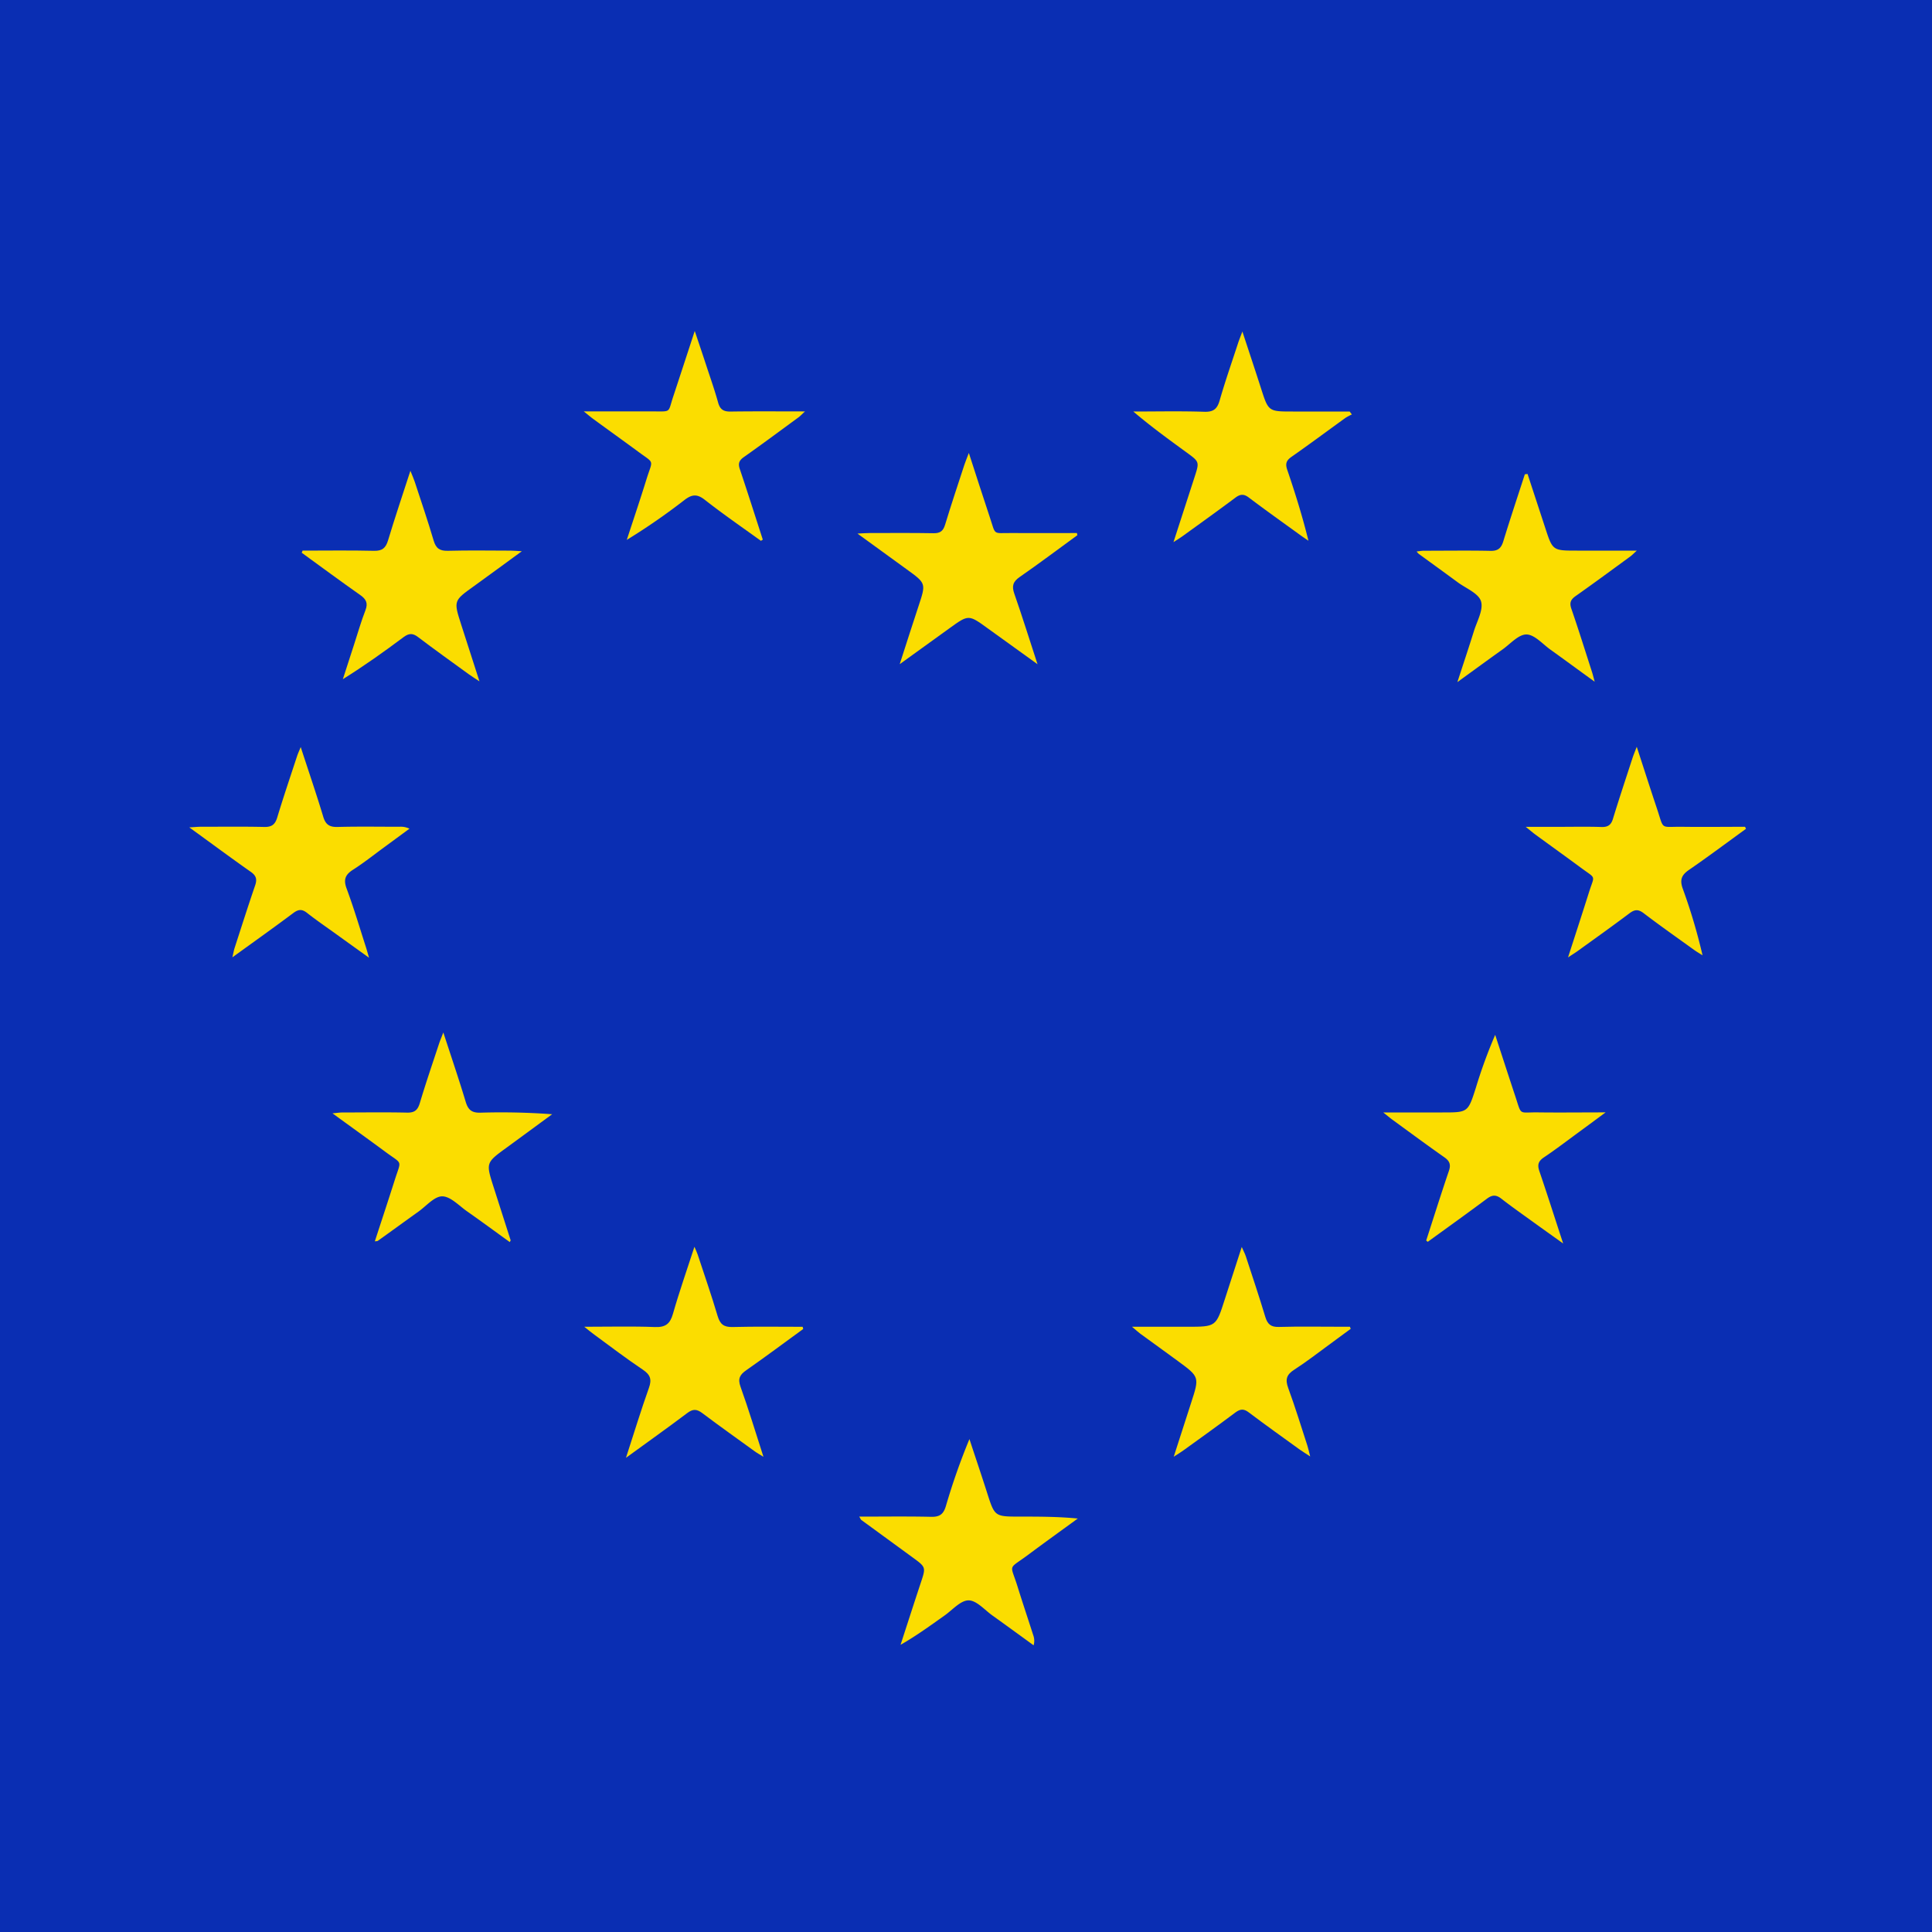 <svg id="Ebene_1" data-name="Ebene 1" xmlns="http://www.w3.org/2000/svg" viewBox="0 0 1000 1000"><defs><style>.cls-1{fill:#0a2eb3;}.cls-2{fill:#fbdd00;}</style></defs><title>euro_flag</title><rect class="cls-1" width="1000" height="1002.66"/><path class="cls-2" d="M790.66,245.33q4.56,13.91,9.12,27.8C803.65,285,803.63,285,816.28,285h30.94c-1.55,1.4-2.38,2.28-3.34,3-9.41,6.87-18.79,13.8-28.32,20.51-2.59,1.83-3.3,3.47-2.22,6.6,3.75,10.86,7.16,21.83,10.69,32.75.39,1.23.69,2.48,1.38,5-8.32-6-15.63-11.4-23-16.67-4-2.89-8.2-7.77-12.33-7.79s-8.28,4.85-12.32,7.72c-7.43,5.29-14.79,10.69-23.42,16.94,3.15-9.69,5.95-18,8.53-26.31,1.61-5.2,5.06-11.18,3.69-15.55-1.3-4.13-7.8-6.67-12.07-9.82-6.7-4.94-13.46-9.81-20.18-14.72a9.51,9.51,0,0,1-1.07-1.22c1.49-.16,2.64-.38,3.78-.38,11.5,0,23-.18,34.48.06,3.91.09,5.53-1.43,6.62-5,3.55-11.6,7.4-23.1,11.14-34.64Z"/><path class="cls-2" d="M393.85,279.93c-9.69-7-19.57-13.8-29-21.19-4.09-3.22-6.78-2.87-10.68.15a333.12,333.12,0,0,1-29.75,20.56c3.44-10.54,7-21.06,10.28-31.64,3.21-10.23,4.22-7.66-4.34-14-7.64-5.62-15.36-11.15-23-16.74-1.41-1-2.75-2.17-5.2-4.13,12.79,0,24.21,0,35.63,0,9.85,0,7.85.85,10.61-7.49,3.59-10.88,7.15-21.77,11.2-34.13,2.28,6.79,4.12,12.21,5.9,17.65,2.13,6.48,4.4,12.93,6.23,19.5,1,3.55,2.87,4.6,6.42,4.55,12.46-.18,24.92-.07,38.53-.07-1.67,1.53-2.48,2.42-3.44,3.12-9.4,6.89-18.76,13.84-28.28,20.56-2.5,1.77-3,3.42-2,6.26,4.07,12.1,7.93,24.28,11.87,36.43Z"/><path class="cls-2" d="M444.75,785c12.88,0,25-.18,37.14.1,4.4.1,6.43-1.25,7.71-5.6a338.68,338.68,0,0,1,12.18-34.64c3,9.2,6.14,18.38,9.08,27.61,4,12.5,3.91,12.52,17,12.52,9.92,0,19.83,0,30,1-8.55,6.24-17.16,12.4-25.63,18.73-10.74,8-9.37,4.2-5.54,16.51,2.62,8.43,5.44,16.79,8.13,25.19a8.36,8.36,0,0,1,.18,5.19c-7.1-5.15-14.18-10.33-21.32-15.43-4.05-2.89-8.2-7.81-12.32-7.83s-8.29,4.87-12.34,7.75c-7.39,5.24-14.71,10.59-22.89,15.25,3.48-10.7,6.93-21.43,10.47-32.11,2.67-8.06,2.73-8.05-4.25-13.14q-13.31-9.72-26.63-19.44C445.5,786.46,445.41,786.09,444.75,785Z"/><path class="cls-2" d="M155.65,386.67c4.23,13,8.17,24.48,11.67,36.11,1.24,4.1,3.29,5.36,7.46,5.25,10.65-.28,21.32-.1,32-.1a10.14,10.14,0,0,1,5.16,1c-4.34,3.18-8.68,6.38-13,9.55-5.38,3.93-10.6,8.11-16.21,11.68-4,2.56-5.06,5.07-3.33,9.74,3.71,10,6.74,20.21,10,30.34.44,1.36.81,2.75,1.61,5.48-6.45-4.63-11.81-8.47-17.15-12.32-5-3.6-10.1-7.08-14.94-10.89-2.54-2-4.39-1.92-7,0-10.12,7.56-20.41,14.9-31.64,23,.55-2.34.76-3.65,1.17-4.9,3.49-10.77,6.92-21.56,10.59-32.27,1.1-3.18.62-5.08-2.24-7.08-10.34-7.26-20.48-14.79-31.82-23,2.79-.16,4.31-.33,5.83-.33,11,0,22-.15,33,.1,3.86.08,5.59-1.28,6.69-4.92,3.23-10.68,6.82-21.24,10.3-31.84C154.2,390.05,154.75,388.89,155.65,386.67Z"/><path class="cls-2" d="M643.06,171.59c3.49,10.64,6.62,20,9.66,29.48C656.56,213,656.53,213,669.2,213h29.38l1.14,1.53a27.65,27.65,0,0,0-3.28,1.74c-9.32,6.73-18.54,13.6-28,20.21-2.62,1.85-3.25,3.5-2.19,6.62,4.08,11.95,7.85,24,11,36.79-1.38-.95-2.78-1.88-4.14-2.86-8.91-6.46-17.88-12.83-26.66-19.45-2.6-2-4.45-1.89-7,0-8.94,6.69-18,13.18-27.06,19.73-1.29.94-2.66,1.78-5,3.31,3.88-12,7.4-22.85,10.93-33.74,2.53-7.83,2.54-7.83-4.19-12.73-9.26-6.74-18.52-13.47-27.53-21.15,12.23,0,24.46-.27,36.68.13,4.74.15,6.71-1.36,8-5.82,2.9-10.08,6.38-20,9.64-30C641.43,175.83,642,174.36,643.06,171.59Z"/><path class="cls-2" d="M156.61,285c12.31,0,24.62-.2,36.92.1,4.3.11,6.12-1.41,7.33-5.42,3.49-11.62,7.39-23.12,11.56-36,1.05,2.64,1.75,4.15,2.26,5.72,3.32,10.13,6.78,20.22,9.79,30.44,1.21,4.11,3.26,5.37,7.45,5.25,10.82-.29,21.66-.1,32.49-.08,1.42,0,2.85.15,5.69.31-8.94,6.52-16.78,12.3-24.69,18-10.65,7.62-10.68,7.58-6.69,20,3,9.33,6,18.66,9.45,29.35-2.54-1.69-4.12-2.65-5.61-3.74-8.76-6.36-17.57-12.65-26.2-19.2-2.74-2.08-4.67-2-7.41,0-10.11,7.57-20.41,14.89-31.49,21.82q2.92-9.07,5.87-18.14c1.9-5.86,3.6-11.81,5.82-17.54,1.42-3.69.37-5.72-2.68-7.87-10.2-7.16-20.21-14.58-30.3-21.9Z"/><path class="cls-2" d="M903.72,429c-9.81,7.11-19.52,14.38-29.5,21.25-3.91,2.69-4.88,5.2-3.19,9.83a294.62,294.62,0,0,1,10.2,34.38c-1.41-.89-2.88-1.72-4.23-2.69-8.79-6.33-17.65-12.55-26.26-19.11-2.84-2.17-4.71-1.91-7.38.1-8.79,6.61-17.76,13-26.67,19.42-1.27.92-2.61,1.74-5.08,3.38,3.93-12.18,7.48-23.05,10.92-33.95,2.81-8.88,3.79-6.53-4-12.28s-15.89-11.56-23.82-17.36c-1.29-.94-2.5-2-5-4h17.2c7.34,0,14.67-.16,22,.08,3.45.11,5.06-1.15,6-4.39,3.22-10.51,6.7-20.94,10.1-31.39.49-1.52,1.13-3,2.17-5.73,3.73,11.44,7,21.67,10.41,31.85,3.87,11.53,1.41,9.41,13.19,9.56,10.81.14,21.63,0,32.45,0Z"/><path class="cls-2" d="M557.66,277c-9.94,7.25-19.77,14.65-29.88,21.66-3.52,2.44-4.15,4.72-2.76,8.68,4.05,11.58,7.69,23.3,12,36.46-9.39-6.76-17.58-12.62-25.73-18.53-9.95-7.22-9.94-7.24-19.83-.09l-25.77,18.59c3.55-11,6.6-20.58,9.77-30.15,3.87-11.68,3.91-11.66-6.12-18.91-8.07-5.84-16.13-11.71-25.52-18.53,3.06-.14,4.71-.28,6.36-.28,11,0,22-.11,33,.09,3.43.06,5-1.11,6-4.4,3.14-10.36,6.59-20.62,9.94-30.9.55-1.69,1.25-3.32,2.35-6.24,3.89,12,7.33,22.68,10.88,33.36,3.18,9.57,1.34,8,11.2,8.09,11.28.09,22.57,0,33.85,0Z"/><path class="cls-2" d="M738.2,642.08c3.89-12,7.67-24.05,11.74-36,1.12-3.26.42-5.13-2.33-7.06-9-6.32-17.83-12.85-26.71-19.32-1.3-.94-2.52-2-4.95-3.9h30.64c13.25,0,13.23,0,17.32-12.8a258.42,258.42,0,0,1,10-27.36c3.44,10.53,6.85,21.07,10.34,31.58s1.54,8.41,11.86,8.55c11.11.14,22.22,0,34.95,0-5.41,4-9.6,7.11-13.81,10.19-6.05,4.42-12,9-18.22,13.16-2.91,2-3.34,3.89-2.25,7.08,4.08,11.94,7.9,24,12.31,37.43-5.94-4.25-10.72-7.64-15.48-11.08-5.53-4-11.13-7.92-16.51-12.11-2.69-2.1-4.71-2.06-7.46,0C759.5,628,749.22,635.36,739,642.77Z"/><path class="cls-2" d="M263.86,642.9c-7.43-5.36-14.73-10.74-22.16-15.95-4.17-2.93-8.53-7.7-12.82-7.73-4.08,0-8.22,5-12.28,7.9-7,5-14,10.12-21.07,15.16-.23.16-.61.11-1.52.25,3.51-10.8,7-21.31,10.35-31.87s4.15-7.79-4.6-14.26S182,583.48,172.09,576.26c2.48-.22,3.79-.44,5.11-.44,11.15,0,22.32-.18,33.47.07,3.88.09,5.52-1.27,6.62-4.92,3.1-10.36,6.61-20.6,10-30.88.5-1.51,1.14-3,2.18-5.68,4.16,12.79,8.08,24.27,11.57,35.87,1.25,4.16,3.1,5.77,7.65,5.64a358.2,358.2,0,0,1,37.1.81c-7.86,5.76-15.69,11.54-23.56,17.27-10.75,7.83-10.77,7.82-6.75,20.41q4.41,13.79,8.83,27.57C264.33,642.09,264.17,642.26,263.86,642.9Z"/><path class="cls-2" d="M415.74,687.88c-9.81,7.14-19.54,14.41-29.49,21.36-3.33,2.33-4.46,4.36-2.95,8.56,4.16,11.59,7.71,23.39,11.86,36.24-2.07-1.3-3.39-2-4.61-2.9-9-6.54-18.15-13-27.05-19.72-2.87-2.16-4.87-2.23-7.81,0C345.63,739,335.32,746.32,324,754.56c4.21-12.94,7.77-24.66,11.88-36.18,1.58-4.43.73-6.83-3.14-9.43-8.57-5.75-16.78-12-25.12-18.13-1.43-1-2.78-2.18-5.2-4.09,13.06,0,24.82-.31,36.56.14,5.5.21,7.87-1.65,9.35-6.87,3.24-11.36,7.17-22.51,11.11-34.67.78,1.83,1.31,2.88,1.67,4,3.49,10.59,7.16,21.14,10.33,31.83,1.26,4.21,3.17,5.81,7.67,5.7,12.11-.31,24.23-.11,36.35-.11Z"/><path class="cls-2" d="M607.52,754c3.3-10.27,6.12-19.09,9-27.9,4.35-13.38,4.37-13.39-6.84-21.62-6.44-4.74-12.94-9.39-19.4-14.11-1.14-.84-2.18-1.82-4.35-3.64h28.58c14.92,0,14.9,0,19.41-14.1,2.79-8.7,5.63-17.38,8.81-27.2,1,2.27,1.67,3.5,2.1,4.81,3.42,10.45,6.92,20.87,10.09,31.39,1.15,3.79,2.91,5.3,7,5.19,10.65-.3,21.32-.1,32-.1h4.79l.42,1.07c-3.54,2.6-7.06,5.23-10.61,7.81-6.19,4.51-12.24,9.25-18.67,13.39-4,2.55-4.67,5.07-3.07,9.45,3.61,9.84,6.67,19.88,9.93,29.86.45,1.39.74,2.84,1.44,5.55-2.46-1.61-4-2.56-5.54-3.64-8.77-6.35-17.6-12.63-26.24-19.15-2.6-2-4.4-1.84-7,.09-8.78,6.61-17.74,13-26.64,19.43C611.5,751.5,610.13,752.31,607.52,754Z"/></svg>